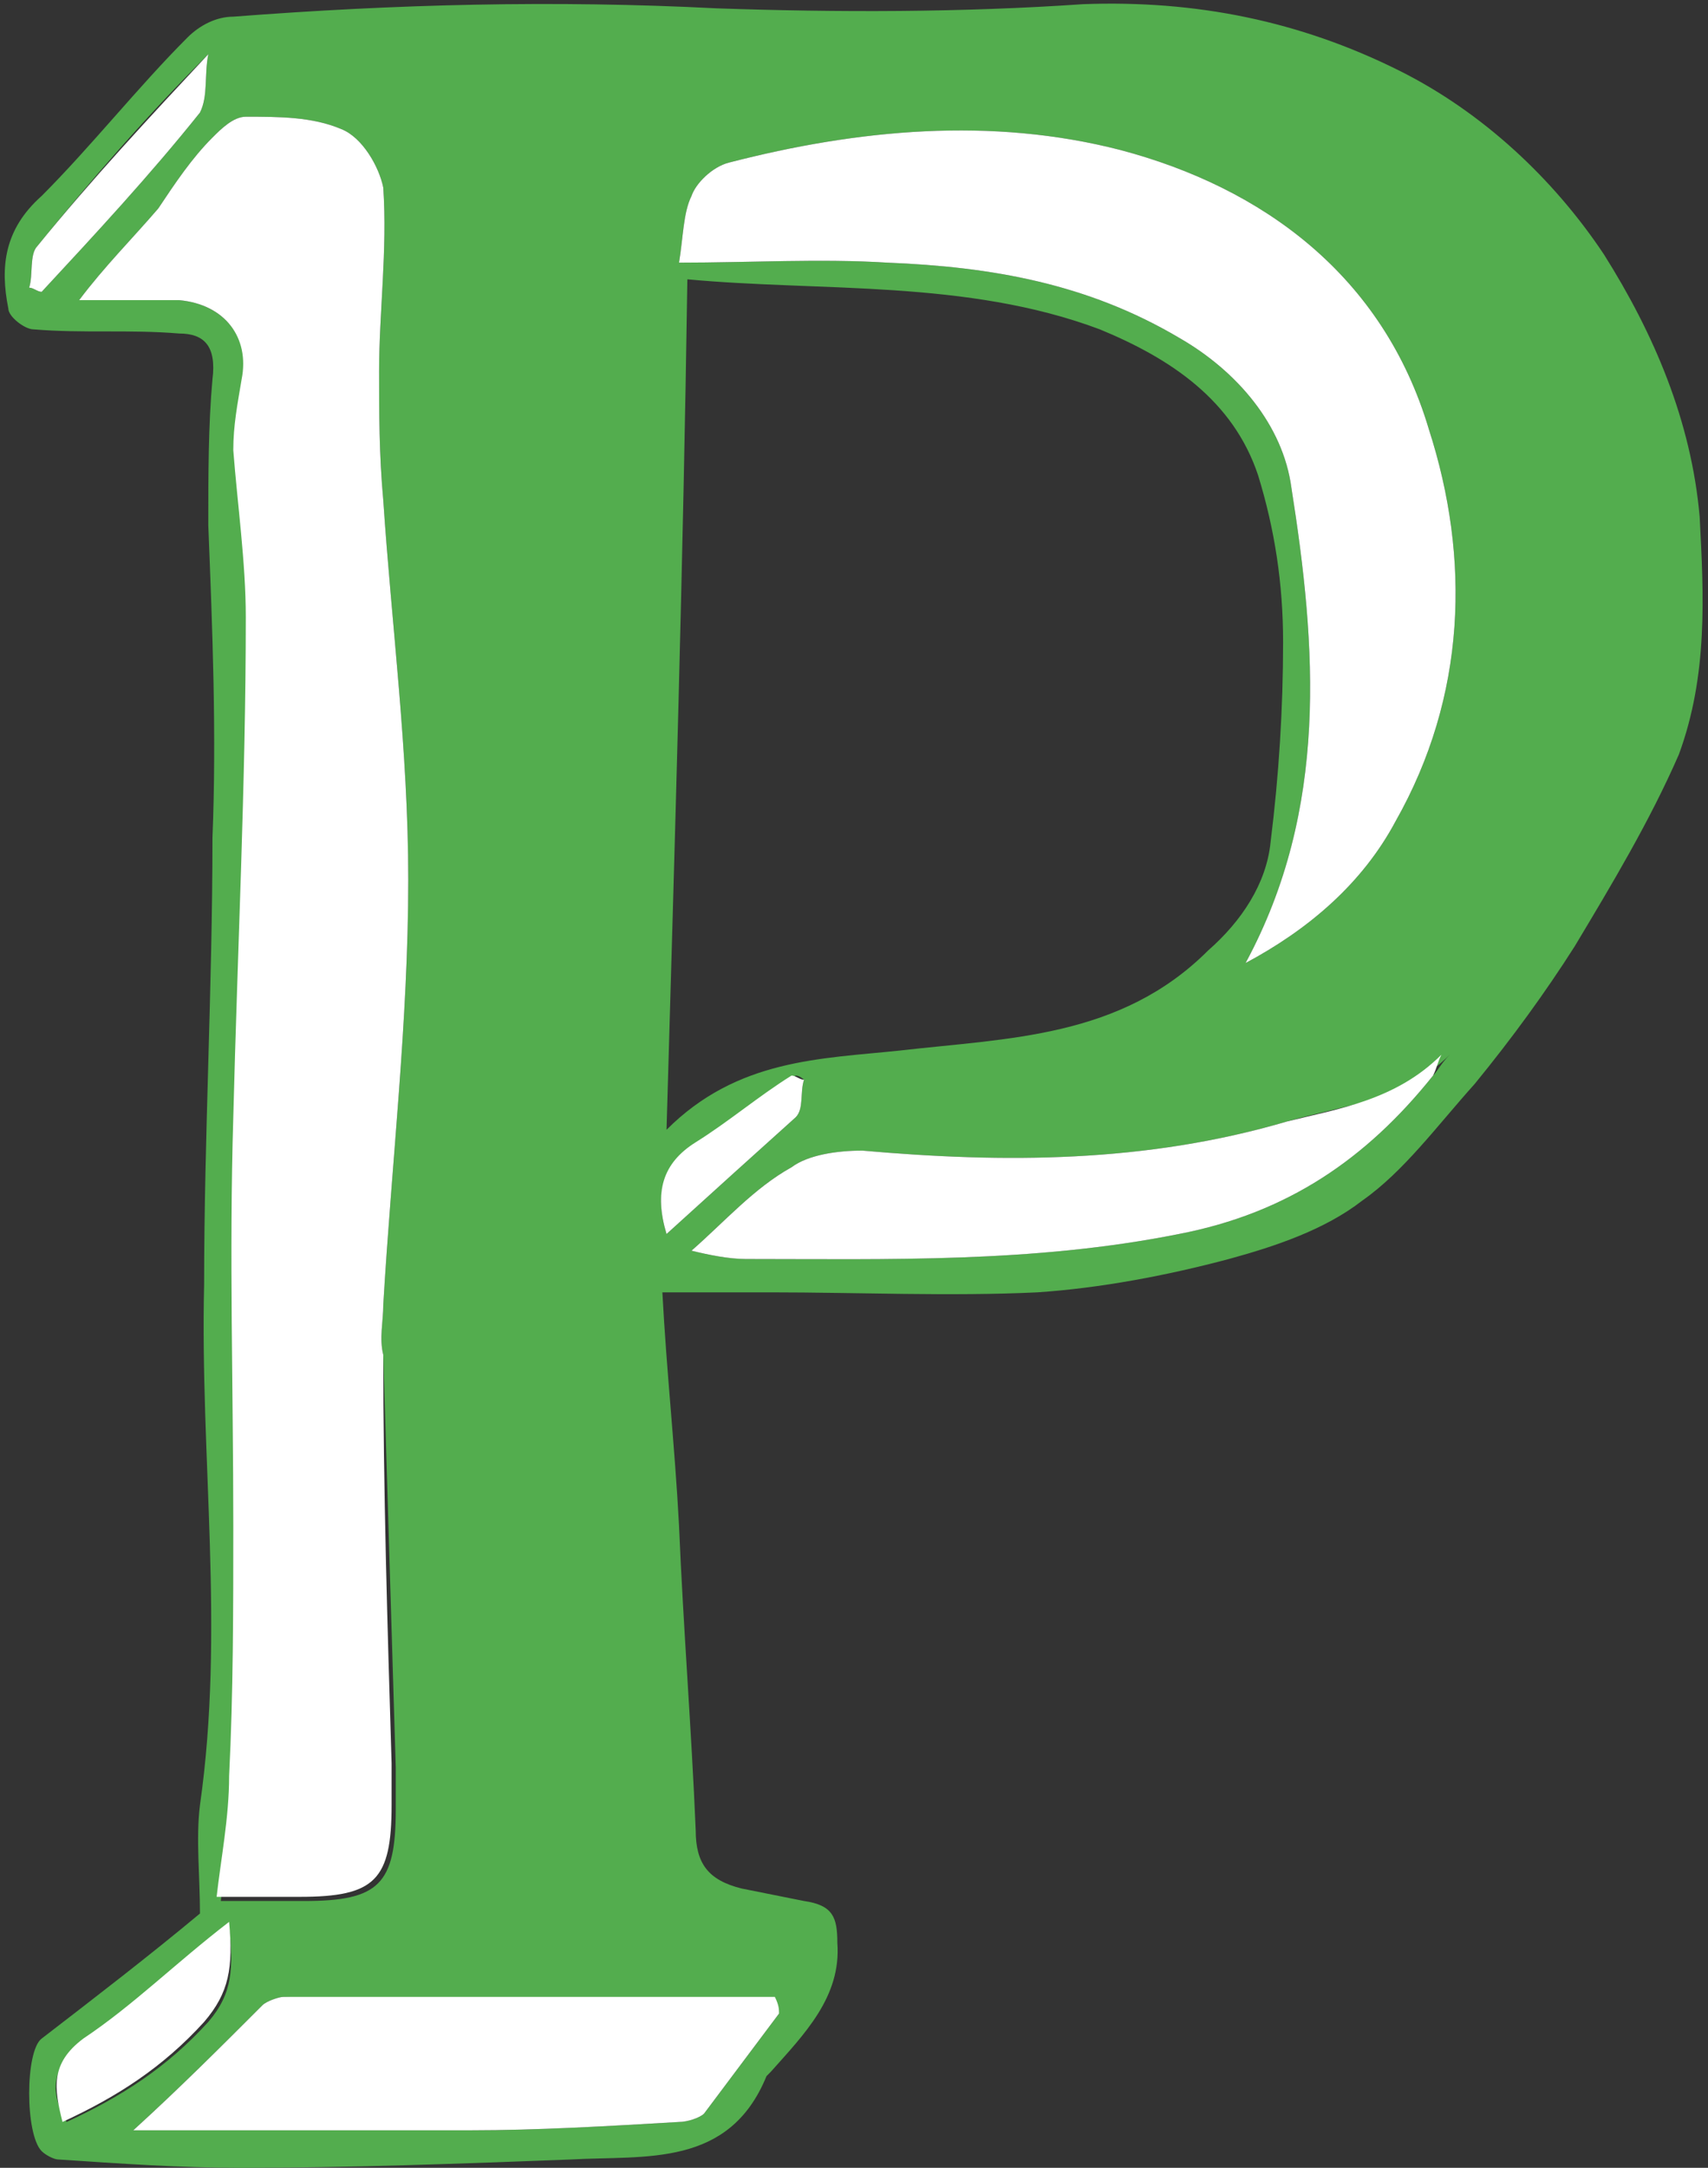 <svg xmlns="http://www.w3.org/2000/svg" version="1.1" id="Layer_2" x="0" y="0" viewBox="-0.1 -0.1 41 52" xml:space="preserve" width="41" height="52"><rect x="-0.1" y="-0.1" width="41" height="52" fill="#333333" stroke="none"/><defs><style/></defs><path fill="#53AD4E" d="M40.7 12.3c-.2-2.3-1.1-4.4-2.3-6.3-1.2-1.8-2.9-3.4-4.9-4.4C31.1.4 28.6-.1 25.9 0c-2.9.2-5.9.2-8.8.1C13.2-.1 9.4 0 5.5.3c-.4 0-.8.2-1.1.5C3.2 2 2.1 3.4.9 4.6c-.9.8-1 1.7-.8 2.7 0 .2.4.5.6.5 1.2.1 2.3 0 3.5.1.6 0 .9.3.8 1.1-.1 1.1-.1 2.3-.1 3.5.1 2.5.2 5 .1 7.5 0 3.6-.2 7.2-.2 10.7-.1 4.2.5 8.3-.1 12.5-.1.8 0 1.7 0 2.6-1.2 1-2.5 2-3.8 3-.4.3-.4 2.3 0 2.7.1.1.3.2.4.2 1.5.1 2.9.2 4.4.2 2.6 0 5.3-.1 7.9-.2 1.8-.1 3.8.2 4.7-2l.1-.1c.8-.9 1.7-1.8 1.6-3.1 0-.6-.1-.9-.8-1l-1.5-.3c-.8-.2-1.1-.6-1.1-1.4-.1-2.4-.3-4.9-.4-7.3-.1-1.9-.3-3.7-.4-5.6h2.6c2.1 0 4.3.1 6.4 0 1.5-.1 3.1-.4 4.6-.8 1.1-.3 2.3-.7 3.2-1.4 1-.7 1.8-1.8 2.7-2.8.9-1.1 1.7-2.2 2.4-3.3.9-1.5 1.8-3 2.5-4.6.7-1.9.6-3.8.5-5.7zM.6 6.8c.1-.3 0-.8.2-1 1.3-1.6 2.6-3.1 4.1-4.6-.1.5 0 1-.2 1.4C3.5 4.1 2.2 5.5.9 6.9c-.1 0-.2-.1-.3-.1zm3.6.3H1.8c.6-.8 1.3-1.5 1.9-2.2.4-.6.8-1.2 1.3-1.7.2-.2.5-.5.8-.5.8 0 1.6 0 2.3.3.5.2.9.9 1 1.4.1 1.5-.1 3-.1 4.4 0 1 0 2 .1 3.1.2 3 .6 6 .6 9.1 0 3.4-.4 6.8-.6 10.2 0 .4-.1.8 0 1.2l.3 9.9v1c0 1.8-.4 2.2-2.2 2.2h-2c.1-.9.3-1.9.3-2.9.1-2 .1-4 .1-6 0-3.3-.1-6.5 0-9.8.1-4 .3-8 .3-12 0-1.3-.2-2.7-.3-4 0-.6.1-1.1.2-1.7.1-1.1-.5-1.9-1.6-2zM1.9 48.9c1.2-.8 2.2-1.8 3.5-2.8.1 1 .1 1.6-.5 2.3-1 1.1-2.1 1.8-3.4 2.4-.4-.7-.4-1.3.4-1.9zm16.6-1c0 .1 0 .2.1.3l-1.8 2.4c-.1.1-.4.2-.6.2-1.7.1-3.4.2-5 .2H3.1c1.1-1 2.1-2 3.1-3 .1-.1.4-.2.5-.2 4 .1 7.9.1 11.8.1zm-1.8-20.6c.8-.5 1.5-1.1 2.3-1.6.1 0 .2.1.2.1-.1.3 0 .7-.2.9-1 .9-2 1.8-3.1 2.8-.3-1-.1-1.7.8-2.2zm-.8-.3c.2-6.9.4-13.6.5-20.4 3.2.3 6.7 0 9.9 1.2 1.7.7 3.2 1.7 3.8 3.5.4 1.3.6 2.6.6 4 0 1.6-.1 3.2-.3 4.8-.1 1-.7 1.9-1.5 2.6-2.1 2.1-4.8 2.1-7.4 2.4-1.9.2-3.9.2-5.6 1.9zm18.4-1.3c-1.6 2-3.5 3.3-6.1 3.8-3.5.7-7 .6-10.4.6-.4 0-.9-.1-1.3-.2.8-.7 1.5-1.5 2.4-2 .4-.3 1.1-.4 1.7-.4 3.4.3 6.8.3 10.2-.7 1.4-.4 2.8-.5 3.9-1.6-.2.2-.3.4-.4.5zm-.9-6.1c-.8 1.5-2.1 2.6-3.6 3.4 2-3.7 1.7-7.6 1.1-11.4-.2-1.5-1.3-2.8-2.7-3.6-2.2-1.3-4.5-1.7-7-1.8-1.6-.1-3.3 0-5 0 .1-.6.1-1.2.3-1.6.1-.3.5-.7.9-.8 3.1-.8 6.3-1.1 9.4-.3 3.4.9 6.3 3 7.4 6.7 1 3.1.9 6.4-.8 9.4z"/><path fill="#FFF" d="M4.9 1.2c-.1.5 0 1-.2 1.4C3.5 4.1 2.2 5.5.9 6.9c-.1 0-.2-.1-.3-.1.1-.3 0-.8.2-1 1.3-1.6 2.7-3.1 4.1-4.6zm28.5 18.4c-.8 1.5-2.1 2.6-3.6 3.4 2-3.7 1.7-7.6 1.1-11.4-.2-1.5-1.3-2.8-2.7-3.6-2.2-1.3-4.5-1.7-7-1.8-1.6-.1-3.3 0-5 0 .1-.6.1-1.2.3-1.6.1-.3.5-.7.9-.8 3.1-.8 6.3-1.1 9.4-.3 3.4.9 6.3 3 7.4 6.7 1 3.1.9 6.4-.8 9.4zm1.1 5.6c-.1.2-.1.3-.2.5-1.6 2-3.5 3.3-6.1 3.8-3.5.7-7 .6-10.4.6-.4 0-.9-.1-1.3-.2.8-.7 1.5-1.5 2.4-2 .4-.3 1.1-.4 1.7-.4 3.4.3 6.8.3 10.2-.7 1.2-.3 2.6-.5 3.7-1.6zm-15.3.6c-.1.3 0 .7-.2.9-1 .9-2 1.8-3.1 2.8-.3-1-.1-1.7.7-2.2.8-.5 1.5-1.1 2.3-1.6.1 0 .2.1.3.1zM4.8 48.4c-1 1.1-2.1 1.8-3.4 2.4-.2-.8-.3-1.4.5-2C3.1 48 4.1 47 5.4 46c.1 1.1 0 1.7-.6 2.4zm13.8-.2l-1.8 2.4c-.1.1-.4.2-.6.2-1.7.1-3.4.2-5 .2H3.1c1.1-1 2.1-2 3.1-3 .1-.1.4-.2.5-.2h11.8c.1.2.1.3.1.4zm-9.3-6v1c0 1.8-.4 2.2-2.2 2.2h-2c.1-.9.3-1.9.3-2.9.1-2 .1-4 .1-6 0-3.3-.1-6.5 0-9.8.1-4 .3-8 .3-12 0-1.3-.2-2.7-.3-4 0-.6.1-1.1.2-1.7.2-1-.4-1.8-1.5-1.9H1.8c.6-.8 1.3-1.5 1.9-2.2.4-.6.8-1.2 1.3-1.7.2-.2.5-.5.8-.5.8 0 1.6 0 2.3.3.5.2.9.9 1 1.4.1 1.5-.1 3-.1 4.4 0 1 0 2 .1 3.1.2 3 .6 6 .6 9.1 0 3.4-.4 6.8-.6 10.2 0 .4-.1.8 0 1.2 0 3.2.1 6.5.2 9.8z"/></svg>